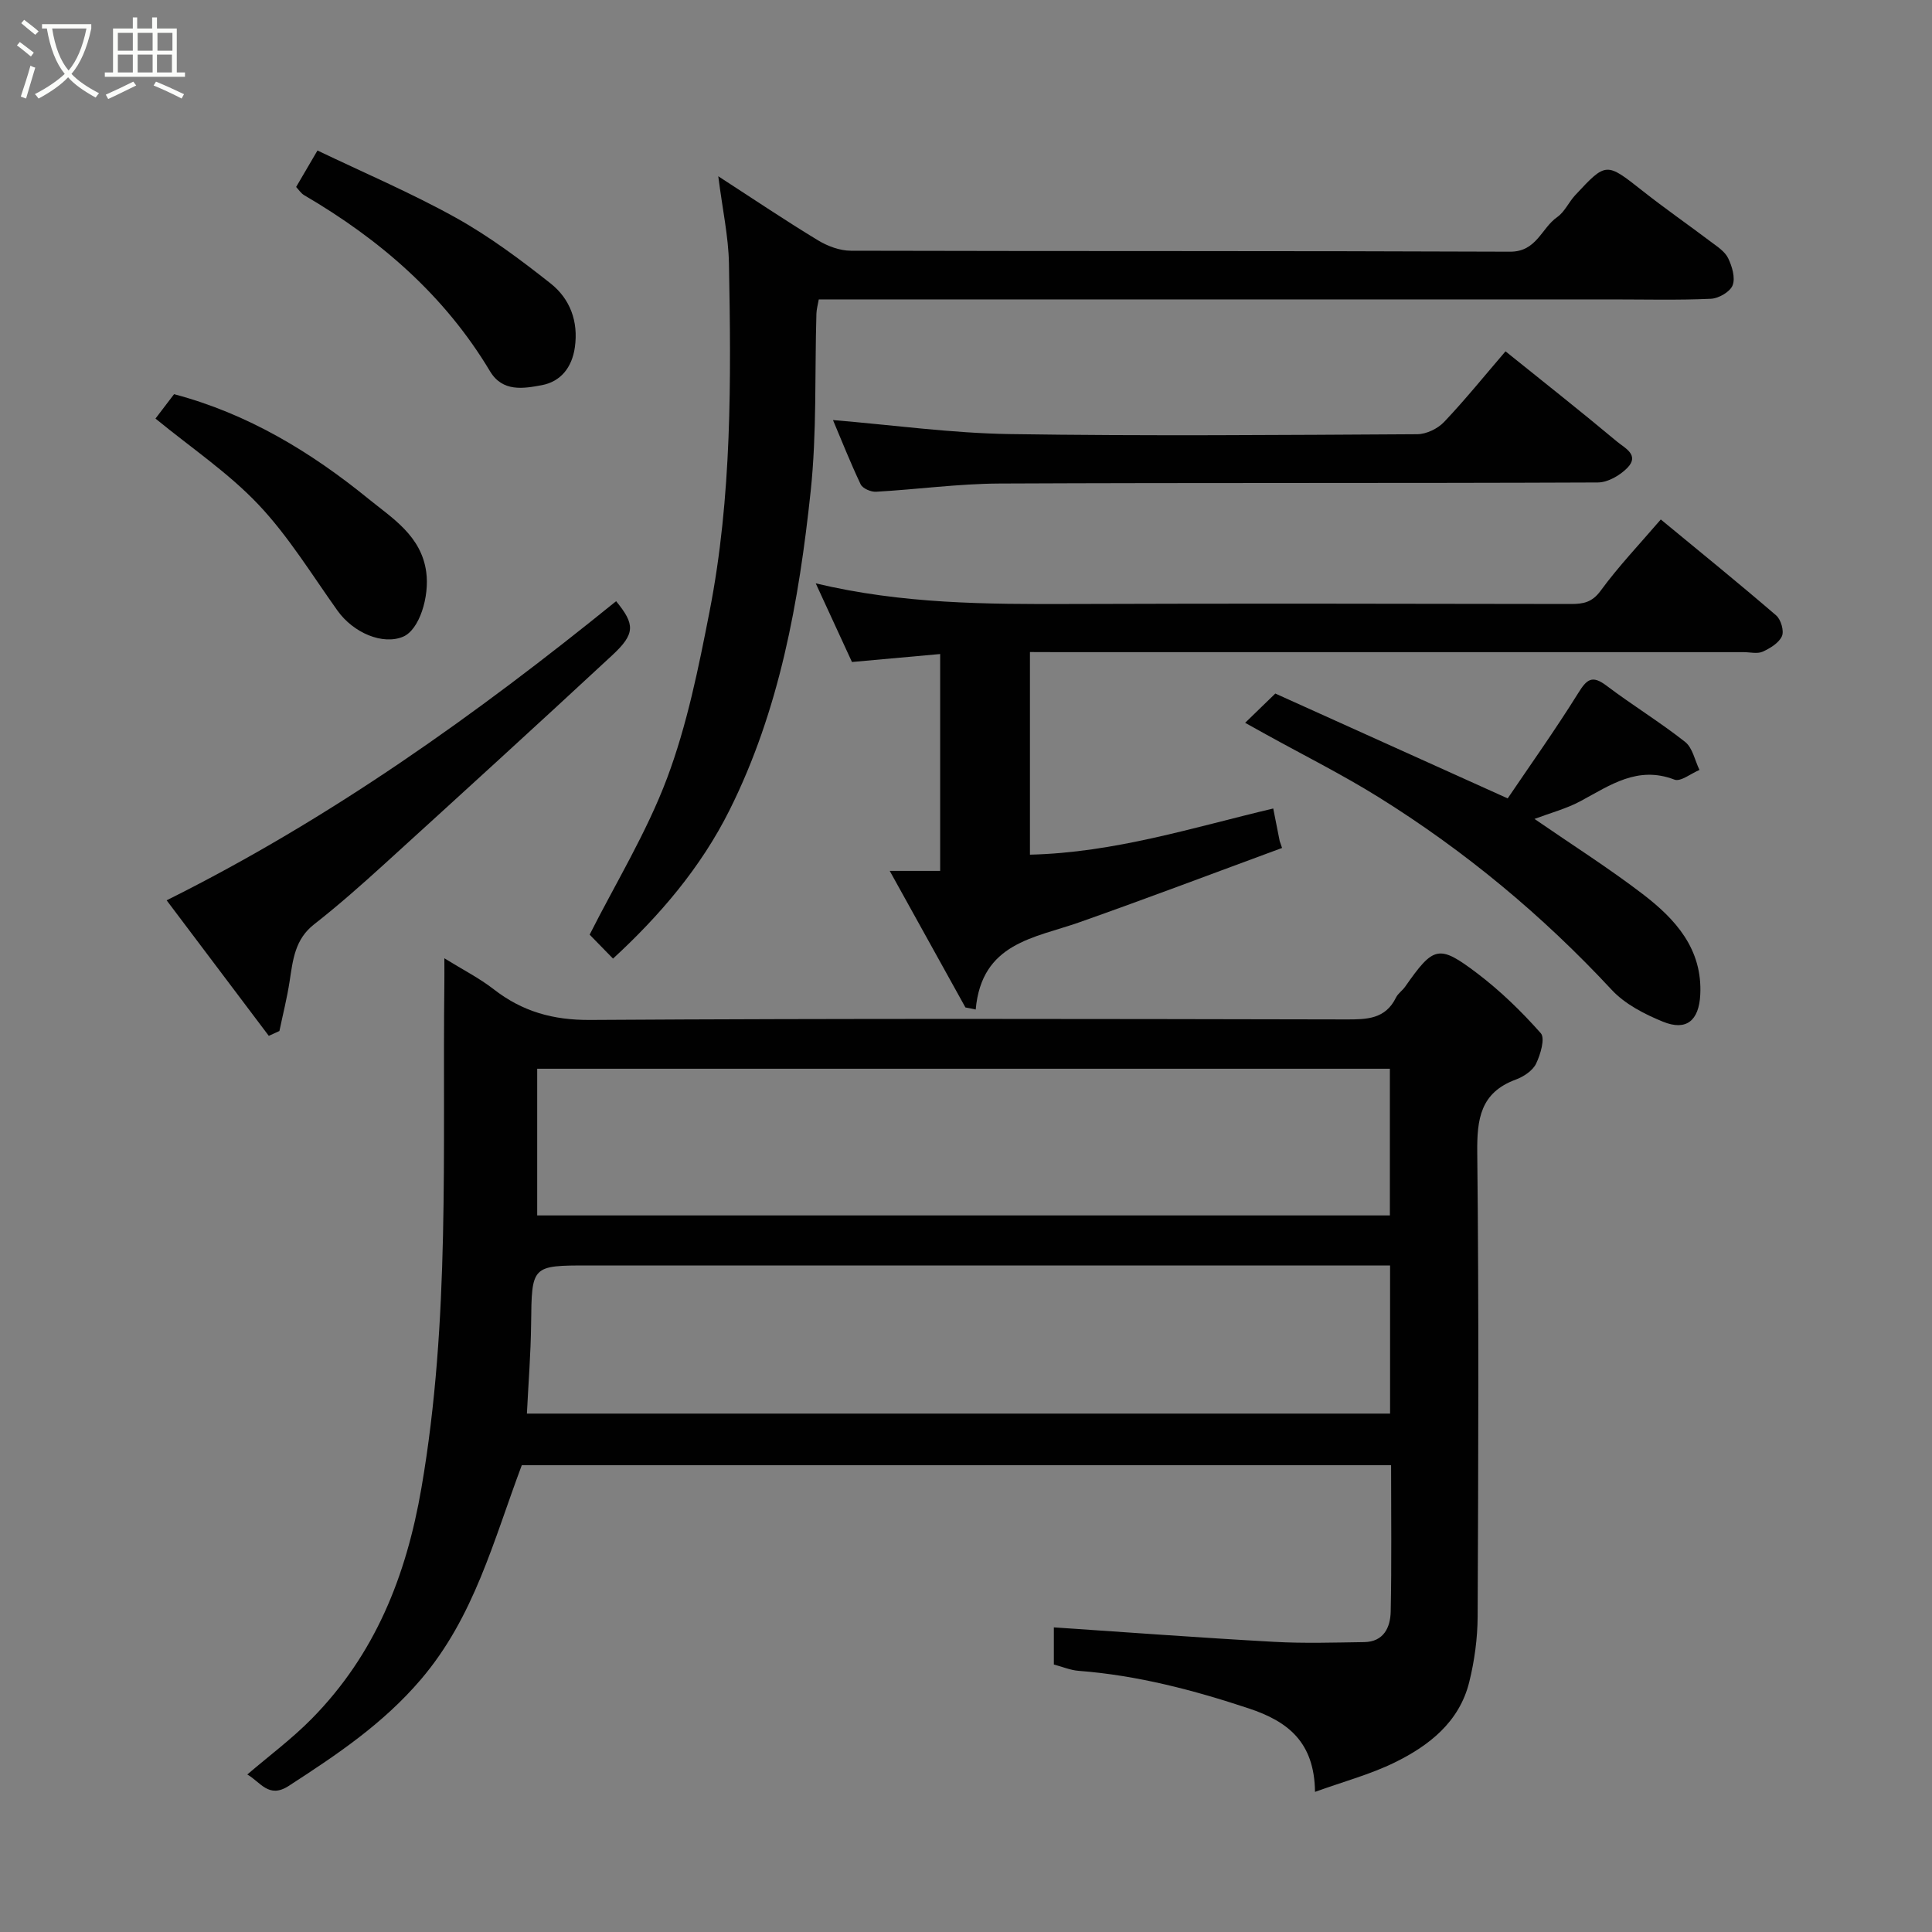 <svg enable-background="new 0 0 400 400" viewBox="0 0 400 400" xmlns="http://www.w3.org/2000/svg"><rect x="0" y="0" width="400" height="400" fill="#808080" stroke="none"/><path d="m6.4 11.7c-1-.8-1.9-1.6-2.9-2.3l.6-.7c.9.7 1.9 1.4 2.9 2.2zm-2.1 8.3c.7-2.1 1.4-4.2 2-6.4.2.1.6.3 1 .4-.7 2.3-1.3 4.4-1.9 6.4zm3-12.8c-1.1-.9-2.1-1.7-2.9-2.4l.6-.7c1 .8 2 1.5 3 2.4zm1.4-1.3v-.9h10.2v.9c-.9 4.2-2.3 7.3-4.1 9.4 1.3 1.4 3.2 2.7 5.7 4-.2.2-.4.5-.7.9-2.5-1.4-4.4-2.7-5.7-4.2-1.4 1.5-3.5 3-6.1 4.4 0 0 0 0-.1-.1-.3-.4-.5-.7-.7-.8 2.7-1.4 4.7-2.8 6.2-4.2-1.8-2.2-3-5.3-3.7-9.4zm9.2 0h-7.1c.6 3.8 1.7 6.7 3.4 8.7 1.7-2 2.9-4.8 3.7-8.7z" fill="#fbfcfa"/><path d="m31.6 3.6h.9v2.3h4.1v9.1h1.7v.9h-16.6v-.9h1.7v-9.1h4.1v-2.3h.9v2.3h3.1v-2.3zm-4 13.3.6.8c-1.9.9-3.8 1.9-5.8 2.8-.2-.3-.3-.6-.5-.9 2-.9 3.9-1.8 5.7-2.7zm-3.2-10.1v3.7h3.1v-3.7zm0 4.5v3.7h3.1v-3.7zm4.1-4.5v3.7h3.1v-3.7zm0 4.5v3.7h3.1v-3.7zm9.1 9.1c-2.1-1.1-4.1-2-5.8-2.7l.5-.8c2.2.9 4.1 1.8 5.8 2.6zm-1.9-13.6h-3.1v3.7h3.1zm-3.2 4.5v3.7h3.1v-3.7z" fill="#fbfcfa"/><g fill="#010101"><path d="m108.03 303.36c-5.89 15.69-9.84 31.39-20.88 44.34-7.88 9.24-17.49 15.65-27.4 22.07-4.13 2.67-5.82-.83-8.55-2.38 4.49-3.85 9.27-7.4 13.39-11.59 13.04-13.27 19.51-29.4 22.67-47.78 5.98-34.73 4.33-69.63 4.74-104.52.02-1.33 0-2.65 0-5.1 3.84 2.38 7.25 4.11 10.21 6.41 5.94 4.62 12.27 6.41 19.98 6.36 52.16-.33 104.33-.21 156.49-.11 4.3.01 8.14-.04 10.34-4.52.42-.86 1.35-1.46 1.91-2.27 5.89-8.4 6.93-8.8 14.92-2.75 4.78 3.63 9.17 7.89 13.15 12.39.94 1.06-.06 4.42-.98 6.33-.71 1.44-2.56 2.67-4.18 3.27-7.35 2.7-8.07 8.18-7.99 15.17.35 32 .22 64 .08 95.99-.02 4.54-.65 9.17-1.74 13.58-2.05 8.28-8.32 13.18-15.51 16.69-5 2.44-10.47 3.9-16.42 6.05-.13-10.32-5.61-14.59-13.68-17.27-11.51-3.82-23.12-6.86-35.24-7.79-1.73-.13-3.42-.86-5.15-1.31 0-2.88 0-5.5 0-7.69 15.33 1.03 30.5 2.16 45.69 3 6.17.34 12.37.14 18.56.05 4.05-.06 5.42-3.05 5.49-6.32.21-9.98.08-19.97.08-30.31-60.32.01-120.38.01-179.98.01zm179.77-41.36c-2.54 0-4.53 0-6.51 0-53.11 0-106.21 0-159.32 0-11.96 0-11.87 0-12.01 12.14-.07 6.18-.57 12.35-.87 18.53h178.71c0-10.25 0-20.17 0-30.67zm-176.58-10.36h176.54c0-10.29 0-20.22 0-30.37-58.94 0-117.63 0-176.54 0z"/><path d="m148.71 36.49c7.53 4.88 14 9.24 20.67 13.28 1.99 1.2 4.51 2.14 6.79 2.14 45.49.12 90.98.01 136.48.2 5.5.02 6.46-4.87 9.76-7.17 1.54-1.08 2.39-3.1 3.72-4.53 6.44-6.92 6.41-6.83 13.95-.89 4.61 3.64 9.45 7 14.14 10.54 1.32.99 2.9 2 3.57 3.39.82 1.69 1.53 4.07.93 5.62-.52 1.35-2.89 2.72-4.51 2.79-6.82.31-13.66.13-20.49.13-52.66 0-105.32 0-157.97 0-1.99 0-3.98 0-6.23 0-.19 1.09-.46 2.01-.49 2.95-.36 12.27.1 24.62-1.19 36.78-2.42 22.74-6.42 45.24-16.8 66.01-5.96 11.93-14.5 21.88-24.12 30.74-1.79-1.84-3.58-3.67-4.84-4.96 5.35-10.61 11.8-21.12 16.05-32.45 4.13-11.03 6.5-22.81 8.77-34.43 4.66-23.83 4.47-48.01 4.02-72.15-.11-5.52-1.32-11.02-2.21-17.99z"/><path d="m213.24 135v41.95c17.5-.41 33.82-5.64 50.37-9.56.46 2.31.9 4.53 1.34 6.76.16.47.33.94.49 1.41-13.99 5.15-27.93 10.44-42 15.4-9.31 3.28-20.2 4.22-21.43 18.05-.71-.14-1.42-.29-2.13-.43-5.07-9.15-10.14-18.3-15.67-28.27h10.44c0-15.23 0-29.97 0-44.9-5.9.53-11.84 1.07-18.26 1.65-2.39-5.18-4.79-10.39-7.5-16.28 17.96 4.28 35.4 4.33 52.87 4.27 34.49-.13 68.99-.05 103.48 0 2.57 0 4.39-.33 6.16-2.75 3.67-5.02 8-9.57 12.45-14.75 8.09 6.67 16.08 13.15 23.88 19.86.99.85 1.68 3.22 1.2 4.3-.63 1.41-2.44 2.51-3.98 3.21-1.11.5-2.62.1-3.96.1-47.16 0-94.32 0-141.48 0-1.97-.02-3.94-.02-6.27-.02z"/><path d="m317.7 169.55c7.82 5.39 15.35 10.16 22.41 15.56 6.77 5.18 12.4 11.36 11.91 20.87-.28 5.31-2.86 7.52-7.7 5.56-3.83-1.56-7.88-3.64-10.63-6.6-14.33-15.42-30.36-28.73-48.18-39.84-7.6-4.74-15.65-8.76-23.49-13.1-1.27-.7-2.54-1.41-4.23-2.35 2.15-2.08 4.02-3.9 6.25-6.06 15.67 7.07 31.33 14.14 48.11 21.71 4.48-6.63 9.78-14.07 14.6-21.8 1.76-2.83 2.85-3.81 5.83-1.56 5.33 4.03 11.06 7.53 16.3 11.66 1.56 1.23 2.02 3.84 2.98 5.81-1.75.72-3.91 2.5-5.19 2-7.62-2.93-13.3 1.16-19.39 4.43-2.92 1.58-6.2 2.44-9.58 3.71z"/><path d="m172.46 86.97c12.43 1.03 24.47 2.71 36.54 2.9 28.14.43 56.29.19 84.43.03 1.89-.01 4.24-1.15 5.56-2.54 4.39-4.63 8.4-9.61 12.71-14.62 7.88 6.34 15.58 12.41 23.1 18.7 1.5 1.26 4.73 2.74 2.15 5.4-1.52 1.57-4.04 3.04-6.12 3.05-41.3.18-82.6.03-123.9.22-8.52.04-17.03 1.22-25.56 1.7-1.06.06-2.77-.68-3.18-1.53-2.16-4.55-4-9.23-5.73-13.31z"/><path d="m55.65 214.46c-6.96-9.23-13.92-18.46-21.15-28.06 34.07-16.97 64.17-38.53 93.06-61.93 3.91 4.78 4.01 6.72-.78 11.17-15.63 14.51-31.39 28.87-47.16 43.22-4.75 4.32-9.56 8.58-14.61 12.53-3.96 3.1-4.37 7.36-5.04 11.73-.53 3.47-1.4 6.9-2.12 10.34-.74.34-1.47.67-2.2 1z"/><path d="m61.31 38.71c1.27-2.16 2.49-4.25 4.42-7.55 9.55 4.58 19.34 8.75 28.6 13.89 6.94 3.86 13.41 8.69 19.66 13.63 4.01 3.17 5.79 7.83 5.03 13.21-.59 4.2-2.94 7.13-6.87 7.86-3.76.7-8.11 1.46-10.7-2.89-9.42-15.74-22.8-27.28-38.46-36.44-.69-.4-1.16-1.17-1.68-1.71z"/><path d="m32.19 86.66c1.28-1.69 2.66-3.49 3.85-5.05 15.29 4.05 28.36 11.99 40.26 21.68 4.91 3.99 10.94 7.65 11.95 15.16.69 5.09-1.42 11.93-4.77 13.36-4.2 1.8-10.31-.76-13.61-5.39-5.31-7.44-10.14-15.38-16.37-21.96-6.24-6.59-13.96-11.77-21.31-17.8z"/></g></svg>